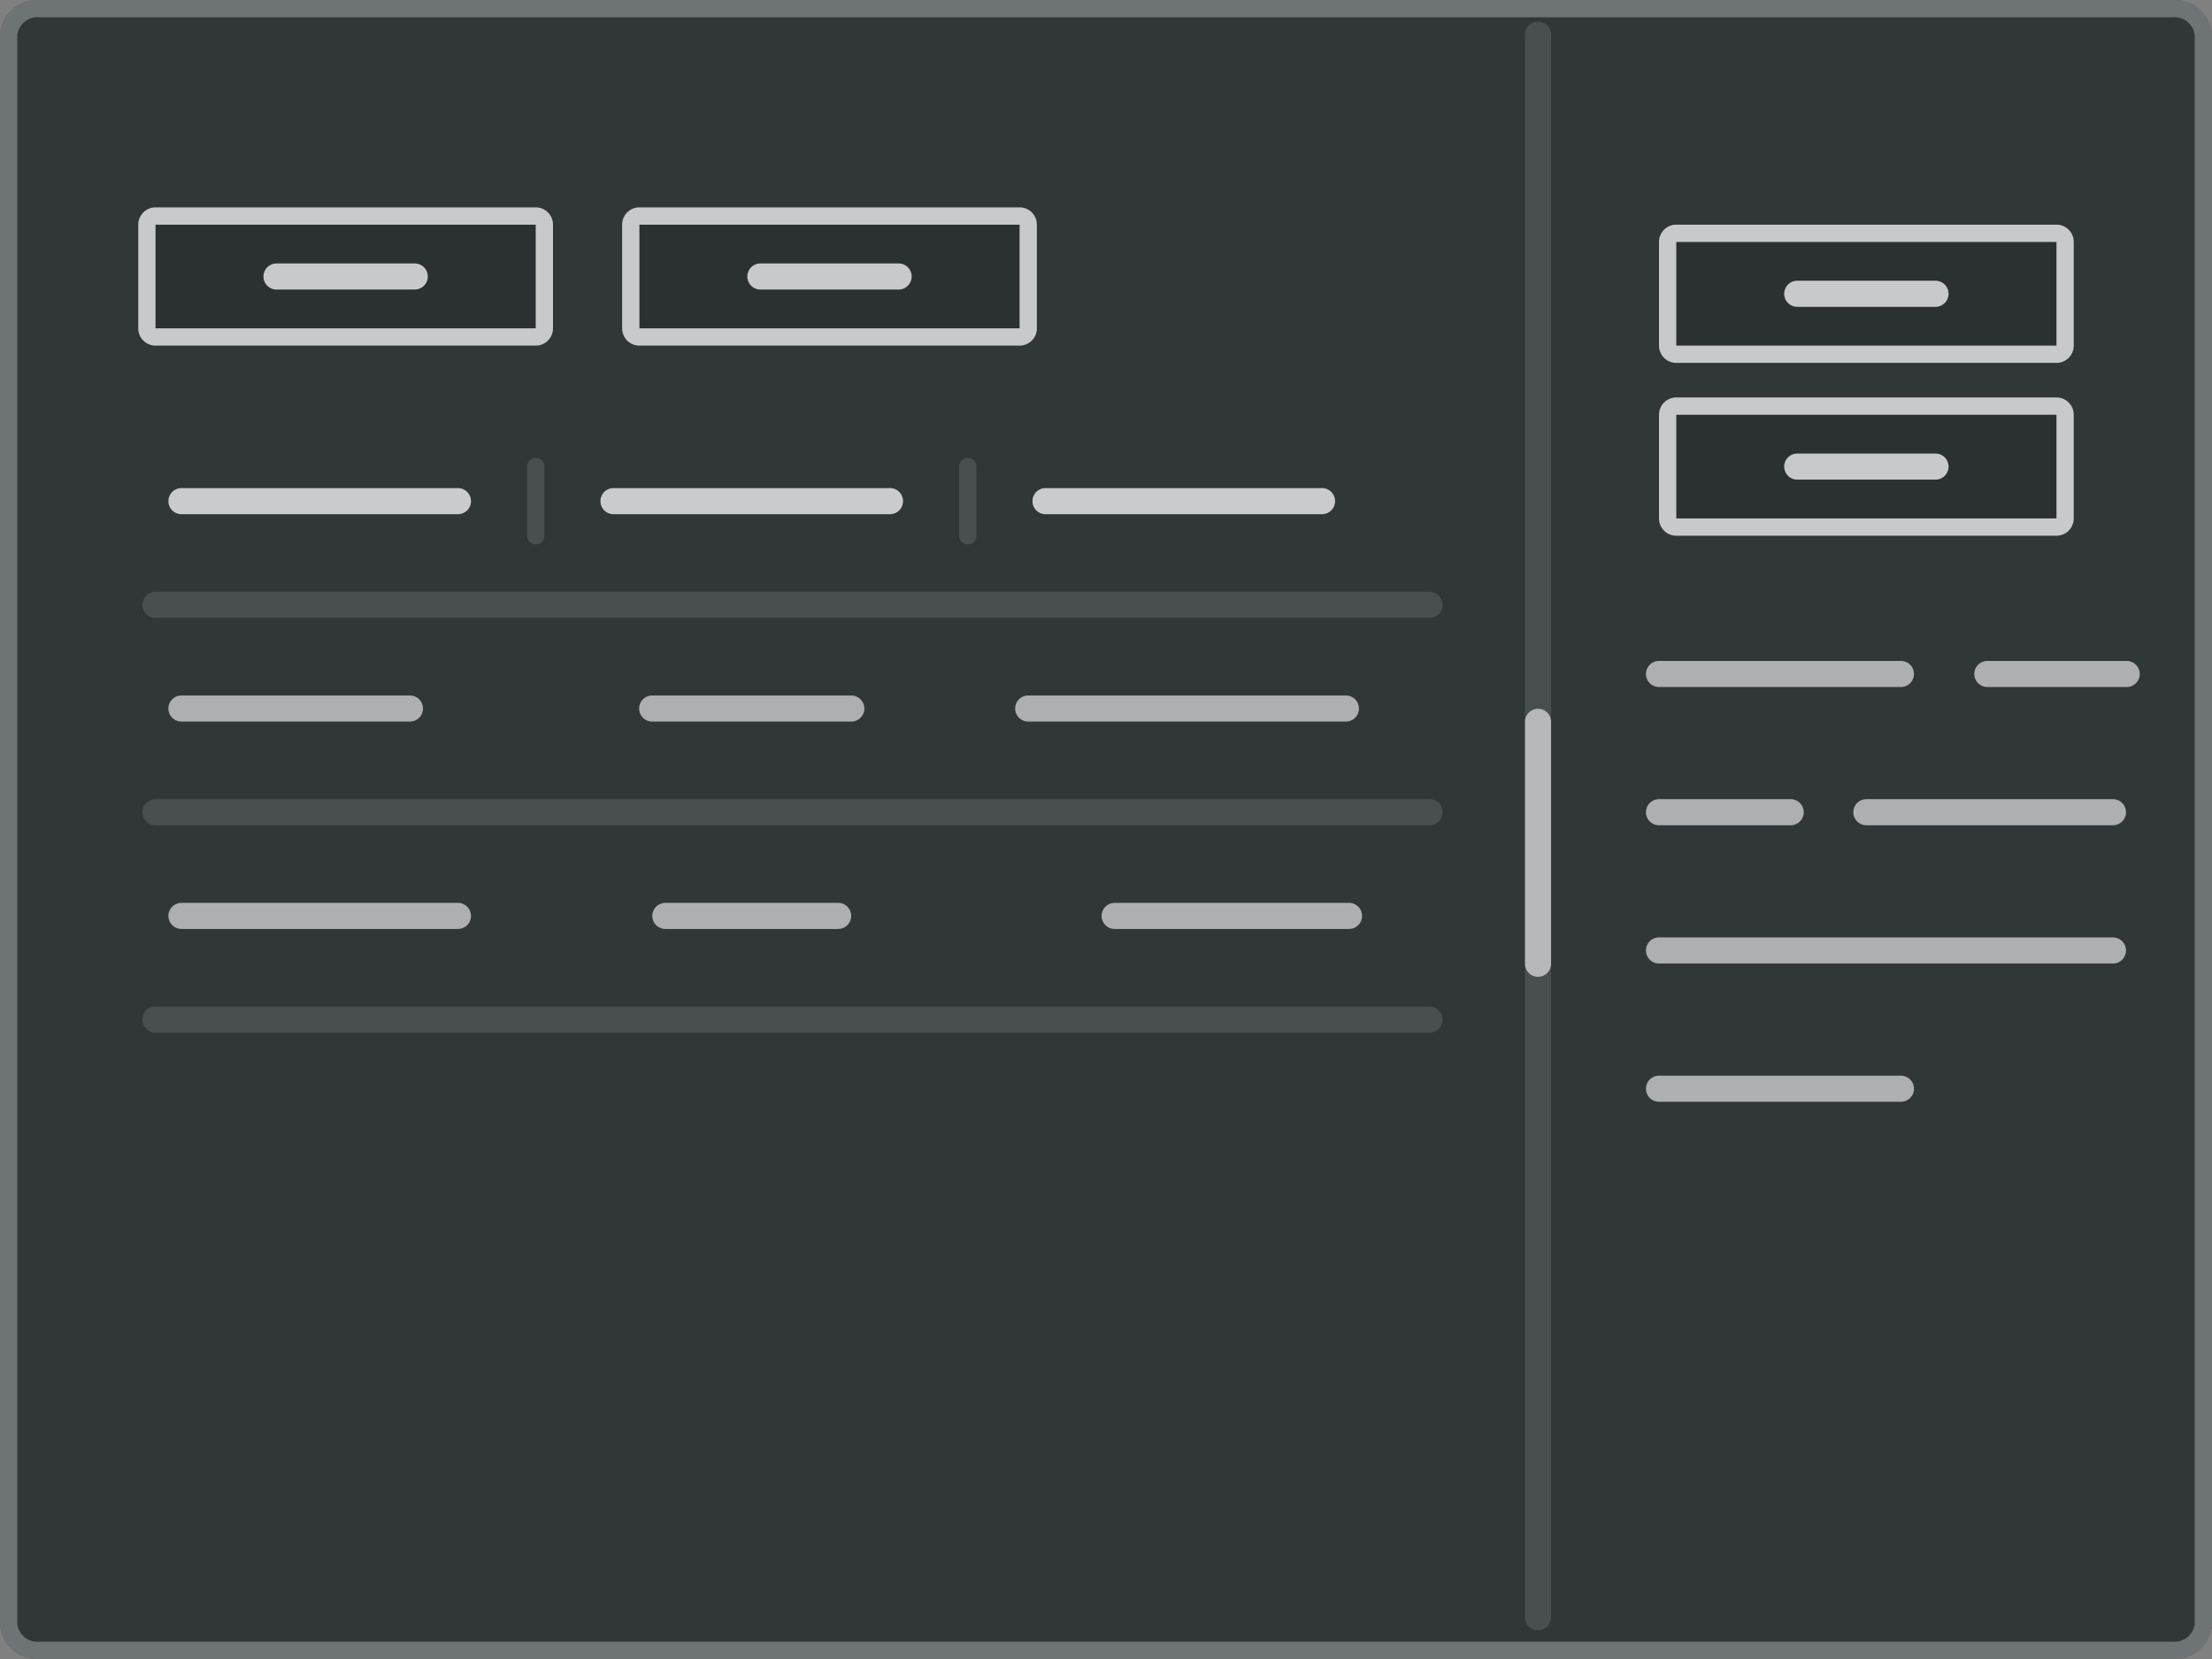 <svg xmlns="http://www.w3.org/2000/svg" width="128" height="96" viewBox="0 0 128 96">
  <rect x="0" y="0" width="128" height="96" fill="#808080" stroke="none"/>
  <g id="Ilustracion_Form_layout_manager_3" data-name="Ilustracion  Form layout manager 3" transform="translate(-1024 -443)">
    <g id="BG">
      <path id="_121212" data-name="#121212" d="M2.286,0H125.714A2.157,2.157,0,0,1,128,2V94a2.157,2.157,0,0,1-2.286,2H2.286A2.157,2.157,0,0,1,0,94V2A2.157,2.157,0,0,1,2.286,0Z" transform="translate(1024 443)" fill="#121212"/>
      <path id="_121212_-_Contorno" data-name="#121212 - Contorno" d="M2.286,1A1.186,1.186,0,0,0,1,2V94a1.186,1.186,0,0,0,1.286,1H125.714A1.186,1.186,0,0,0,127,94V2a1.186,1.186,0,0,0-1.286-1H2.286m0-1H125.714A2.157,2.157,0,0,1,128,2V94a2.157,2.157,0,0,1-2.286,2H2.286A2.157,2.157,0,0,1,0,94V2A2.157,2.157,0,0,1,2.286,0Z" transform="translate(1024 443)" fill="rgba(255,255,255,0.12)"/>
      <path id="W14_" data-name="W14%" d="M2.286,0H125.714A2.157,2.157,0,0,1,128,2V94a2.157,2.157,0,0,1-2.286,2H2.286A2.157,2.157,0,0,1,0,94V2A2.157,2.157,0,0,1,2.286,0Z" transform="translate(1024 443)" fill="rgba(255,255,255,0.14)"/>
      <path id="W14_-_Contorno" data-name="W14% - Contorno" d="M2.286,1A1.186,1.186,0,0,0,1,2V94a1.186,1.186,0,0,0,1.286,1H125.714A1.186,1.186,0,0,0,127,94V2a1.186,1.186,0,0,0-1.286-1H2.286m0-1H125.714A2.157,2.157,0,0,1,128,2V94a2.157,2.157,0,0,1-2.286,2H2.286A2.157,2.157,0,0,1,0,94V2A2.157,2.157,0,0,1,2.286,0Z" transform="translate(1024 443)" fill="rgba(255,255,255,0.12)"/>
      <path id="BC6_" data-name="BC6%" d="M2.286,0H125.714A2.157,2.157,0,0,1,128,2V94a2.157,2.157,0,0,1-2.286,2H2.286A2.157,2.157,0,0,1,0,94V2A2.157,2.157,0,0,1,2.286,0Z" transform="translate(1024 443)" fill="rgba(20,100,165,0.06)"/>
      <path id="BC6_-_Contorno" data-name="BC6% - Contorno" d="M2.286,1A1.186,1.186,0,0,0,1,2V94a1.186,1.186,0,0,0,1.286,1H125.714A1.186,1.186,0,0,0,127,94V2a1.186,1.186,0,0,0-1.286-1H2.286m0-1H125.714A2.157,2.157,0,0,1,128,2V94a2.157,2.157,0,0,1-2.286,2H2.286A2.157,2.157,0,0,1,0,94V2A2.157,2.157,0,0,1,2.286,0Z" transform="translate(1024 443)" fill="rgba(255,255,255,0.12)"/>
    </g>
    <g id="item_3" data-name="item 3" transform="translate(1153.283 527)">
      <path id="Trazado_7084" data-name="Trazado 7084" d="M18843.209,195.755h-8.064a.755.755,0,1,1,0-1.51h8.064a.755.755,0,1,1,0,1.51Z" transform="translate(-18849.428 -240)" fill="rgba(255,255,255,0.6)"/>
    </g>
    <g id="item_3-2" data-name="item 3" transform="translate(1134.283 527)">
      <path id="Trazado_7084-2" data-name="Trazado 7084" d="M18849.141,195.755h-14a.755.755,0,1,1,0-1.51h14a.755.755,0,1,1,0,1.51Z" transform="translate(-18849.424 -240)" fill="rgba(255,255,255,0.6)"/>
    </g>
    <g id="item_3-3" data-name="item 3" transform="translate(1134.283 535)">
      <path id="Trazado_7084-3" data-name="Trazado 7084" d="M18842.762,195.755h-7.621a.755.755,0,1,1,0-1.51h7.621a.755.755,0,1,1,0,1.51Z" transform="translate(-18849.424 -240)" fill="rgba(255,255,255,0.6)"/>
    </g>
    <g id="item_3-4" data-name="item 3" transform="translate(1146.283 535)">
      <path id="Trazado_7084-4" data-name="Trazado 7084" d="M18849.41,195.755h-14.27a.755.755,0,1,1,0-1.51h14.27a.755.755,0,1,1,0,1.51Z" transform="translate(-18849.424 -240)" fill="rgba(255,255,255,0.6)"/>
    </g>
    <g id="item_3-5" data-name="item 3" transform="translate(1134.283 543)">
      <path id="Trazado_7084-5" data-name="Trazado 7084" d="M18861.41,195.755h-26.27a.755.755,0,1,1,0-1.51h26.27a.755.755,0,1,1,0,1.51Z" transform="translate(-18849.424 -240)" fill="rgba(255,255,255,0.6)"/>
    </g>
    <g id="item_3-6" data-name="item 3" transform="translate(1134.283 551)">
      <path id="Trazado_7084-6" data-name="Trazado 7084" d="M18849.141,195.755h-14a.755.755,0,1,1,0-1.51h14a.755.755,0,1,1,0,1.51Z" transform="translate(-18849.424 -240)" fill="rgba(255,255,255,0.6)"/>
    </g>
    <path id="Trazado_7270" data-name="Trazado 7270" d="M18926.723,195.755h-91.576a.755.755,0,1,1,0-1.51h91.576a.755.755,0,1,1,0,1.51Z" transform="translate(1308 -18390.141) rotate(90)" fill="rgba(255,255,255,0.12)"/>
    <path id="Trazado_7271" data-name="Trazado 7271" d="M18849.145,195.755h-14a.755.755,0,1,1,0-1.51h14a.755.755,0,1,1,0,1.51Z" transform="translate(1308 -18350.375) rotate(90)" fill="rgba(255,255,255,0.6)"/>
    <g id="Grupo_3990" data-name="Grupo 3990" transform="translate(0 -1)">
      <path id="Trazado_7110" data-name="Trazado 7110" d="M18908.865,195.755h-73.723a.755.755,0,1,1,0-1.51h73.723a.755.755,0,1,1,0,1.51Z" transform="translate(-17802.143 284)" fill="rgba(255,255,255,0.12)"/>
      <path id="Trazado_7204" data-name="Trazado 7204" d="M18839.143,195.5h-4a.5.5,0,0,1,0-1h4a.5.5,0,0,1,0,1Z" transform="translate(1275 -18364.143) rotate(90)" fill="rgba(255,255,255,0.12)"/>
      <path id="Trazado_7205" data-name="Trazado 7205" d="M18839.143,195.5h-4a.5.5,0,0,1,0-1h4a.5.5,0,0,1,0,1Z" transform="translate(1250 -18364.143) rotate(90)" fill="rgba(255,255,255,0.12)"/>
      <path id="Trazado_7203" data-name="Trazado 7203" d="M18908.865,195.755h-73.723a.755.755,0,1,1,0-1.51h73.723a.755.755,0,1,1,0,1.51Z" transform="translate(-17802.143 296)" fill="rgba(255,255,255,0.12)"/>
      <path id="Trazado_7207" data-name="Trazado 7207" d="M18908.865,195.755h-73.723a.755.755,0,1,1,0-1.51h73.723a.755.755,0,1,1,0,1.51Z" transform="translate(-17802.143 308)" fill="rgba(255,255,255,0.12)"/>
      <path id="Trazado_7208" data-name="Trazado 7208" d="M18908.865,195.755h-73.723a.755.755,0,1,1,0-1.51h73.723a.755.755,0,1,1,0,1.51Z" transform="translate(-17802.143 320)" fill="rgba(0,0,0,0.12)" opacity="0"/>
      <path id="Trazado_7168" data-name="Trazado 7168" d="M18851.145,195.755h-16a.755.755,0,1,1,0-1.51h16a.755.755,0,1,1,0,1.51Z" transform="translate(-17800.645 278)" fill="rgba(255,255,255,0.74)"/>
      <path id="Trazado_7210" data-name="Trazado 7210" d="M18848.367,195.755h-13.223a.755.755,0,1,1,0-1.51h13.223a.755.755,0,1,1,0,1.51Z" transform="translate(-17800.645 290)" fill="rgba(255,255,255,0.6)"/>
      <path id="Trazado_7214" data-name="Trazado 7214" d="M18851.145,195.755h-16a.755.755,0,1,1,0-1.51h16a.755.755,0,1,1,0,1.51Z" transform="translate(-17800.645 302)" fill="rgba(255,255,255,0.6)"/>
      <path id="Trazado_7218" data-name="Trazado 7218" d="M18848.367,195.755h-13.223a.755.755,0,1,1,0-1.51h13.223a.755.755,0,1,1,0,1.51Z" transform="translate(-17800.645 314)" fill="rgba(0,0,0,0.6)" opacity="0"/>
      <path id="Trazado_7169" data-name="Trazado 7169" d="M18851.145,195.755h-16a.755.755,0,1,1,0-1.51h16a.755.755,0,1,1,0,1.51Z" transform="translate(-17775.645 278)" fill="rgba(255,255,255,0.74)"/>
      <path id="Trazado_7211" data-name="Trazado 7211" d="M18846.668,195.755h-11.523a.755.755,0,1,1,0-1.51h11.523a.755.755,0,1,1,0,1.51Z" transform="translate(-17773.406 290)" fill="rgba(255,255,255,0.6)"/>
      <path id="Trazado_7215" data-name="Trazado 7215" d="M18845.145,195.755h-10a.755.755,0,1,1,0-1.51h10a.755.755,0,1,1,0,1.51Z" transform="translate(-17772.645 302)" fill="rgba(255,255,255,0.6)"/>
      <path id="Trazado_7219" data-name="Trazado 7219" d="M18843.535,195.755h-8.391a.755.755,0,1,1,0-1.51h8.391a.755.755,0,1,1,0,1.51Z" transform="translate(-17771.84 314)" fill="rgba(0,0,0,0.6)" opacity="0"/>
      <path id="Trazado_7171" data-name="Trazado 7171" d="M18851.145,195.755h-16a.755.755,0,1,1,0-1.51h16a.755.755,0,1,1,0,1.51Z" transform="translate(-17750.645 278)" fill="rgba(255,255,255,0.74)"/>
      <path id="Trazado_7212" data-name="Trazado 7212" d="M18853.527,195.755h-18.383a.755.755,0,1,1,0-1.51h18.383a.755.755,0,1,1,0,1.51Z" transform="translate(-17751.645 290)" fill="rgba(255,255,255,0.6)"/>
      <path id="Trazado_7216" data-name="Trazado 7216" d="M18848.709,195.755h-13.564a.755.755,0,1,1,0-1.51h13.564a.755.755,0,1,1,0,1.51Z" transform="translate(-17746.645 302)" fill="rgba(255,255,255,0.6)"/>
      <path id="Trazado_7220" data-name="Trazado 7220" d="M18847.5,195.755h-12.359a.755.755,0,1,1,0-1.51h12.359a.755.755,0,1,1,0,1.51Z" transform="translate(-17745.645 314)" fill="rgba(0,0,0,0.6)" opacity="0"/>
    </g>
    <g id="Botones" transform="translate(-37 -64)">
      <rect id="Rectángulo_6435" data-name="Rectángulo 6435" width="24" height="8" rx="1" transform="translate(1069 519)" fill="rgba(0,0,0,0.12)"/>
      <path id="Rectángulo_6435_-_Contorno" data-name="Rectángulo 6435 - Contorno" d="M1,1V7H23V1H1M1,0H23a1,1,0,0,1,1,1V7a1,1,0,0,1-1,1H1A1,1,0,0,1,0,7V1A1,1,0,0,1,1,0Z" transform="translate(1069 519)" fill="rgba(255,255,255,0.74)"/>
      <path id="Trazado_7112" data-name="Trazado 7112" d="M18843.145,195.755h-8a.755.755,0,1,1,0-1.51h8a.755.755,0,1,1,0,1.51Z" transform="translate(-17758.145 328)" fill="rgba(255,255,255,0.74)"/>
    </g>
    <g id="Botones-2" data-name="Botones" transform="translate(-9 -64)">
      <rect id="Rectángulo_6435-2" data-name="Rectángulo 6435" width="24" height="8" rx="1" transform="translate(1069 519)" fill="rgba(0,0,0,0.12)"/>
      <path id="Rectángulo_6435_-_Contorno-2" data-name="Rectángulo 6435 - Contorno" d="M1,1V7H23V1H1M1,0H23a1,1,0,0,1,1,1V7a1,1,0,0,1-1,1H1A1,1,0,0,1,0,7V1A1,1,0,0,1,1,0Z" transform="translate(1069 519)" fill="rgba(255,255,255,0.74)"/>
      <path id="Trazado_7112-2" data-name="Trazado 7112" d="M18843.145,195.755h-8a.755.755,0,1,1,0-1.51h8a.755.755,0,1,1,0,1.51Z" transform="translate(-17758.145 328)" fill="rgba(255,255,255,0.74)"/>
    </g>
    <g id="Botones-3" data-name="Botones" transform="translate(51 -53)">
      <rect id="Rectángulo_6435-3" data-name="Rectángulo 6435" width="24" height="8" rx="1" transform="translate(1069 519)" fill="rgba(0,0,0,0.12)"/>
      <path id="Rectángulo_6435_-_Contorno-3" data-name="Rectángulo 6435 - Contorno" d="M1,1V7H23V1H1M1,0H23a1,1,0,0,1,1,1V7a1,1,0,0,1-1,1H1A1,1,0,0,1,0,7V1A1,1,0,0,1,1,0Z" transform="translate(1069 519)" fill="rgba(255,255,255,0.74)"/>
      <path id="Trazado_7112-3" data-name="Trazado 7112" d="M18843.145,195.755h-8a.755.755,0,1,1,0-1.51h8a.755.755,0,1,1,0,1.51Z" transform="translate(-17758.145 328)" fill="rgba(255,255,255,0.74)"/>
    </g>
    <g id="Botones-4" data-name="Botones" transform="translate(51 -63)">
      <rect id="Rectángulo_6435-4" data-name="Rectángulo 6435" width="24" height="8" rx="1" transform="translate(1069 519)" fill="rgba(0,0,0,0.12)"/>
      <path id="Rectángulo_6435_-_Contorno-4" data-name="Rectángulo 6435 - Contorno" d="M1,1V7H23V1H1M1,0H23a1,1,0,0,1,1,1V7a1,1,0,0,1-1,1H1A1,1,0,0,1,0,7V1A1,1,0,0,1,1,0Z" transform="translate(1069 519)" fill="rgba(255,255,255,0.74)"/>
      <path id="Trazado_7112-4" data-name="Trazado 7112" d="M18843.145,195.755h-8a.755.755,0,1,1,0-1.51h8a.755.755,0,1,1,0,1.51Z" transform="translate(-17758.145 328)" fill="rgba(255,255,255,0.74)"/>
    </g>
  </g>
</svg>

